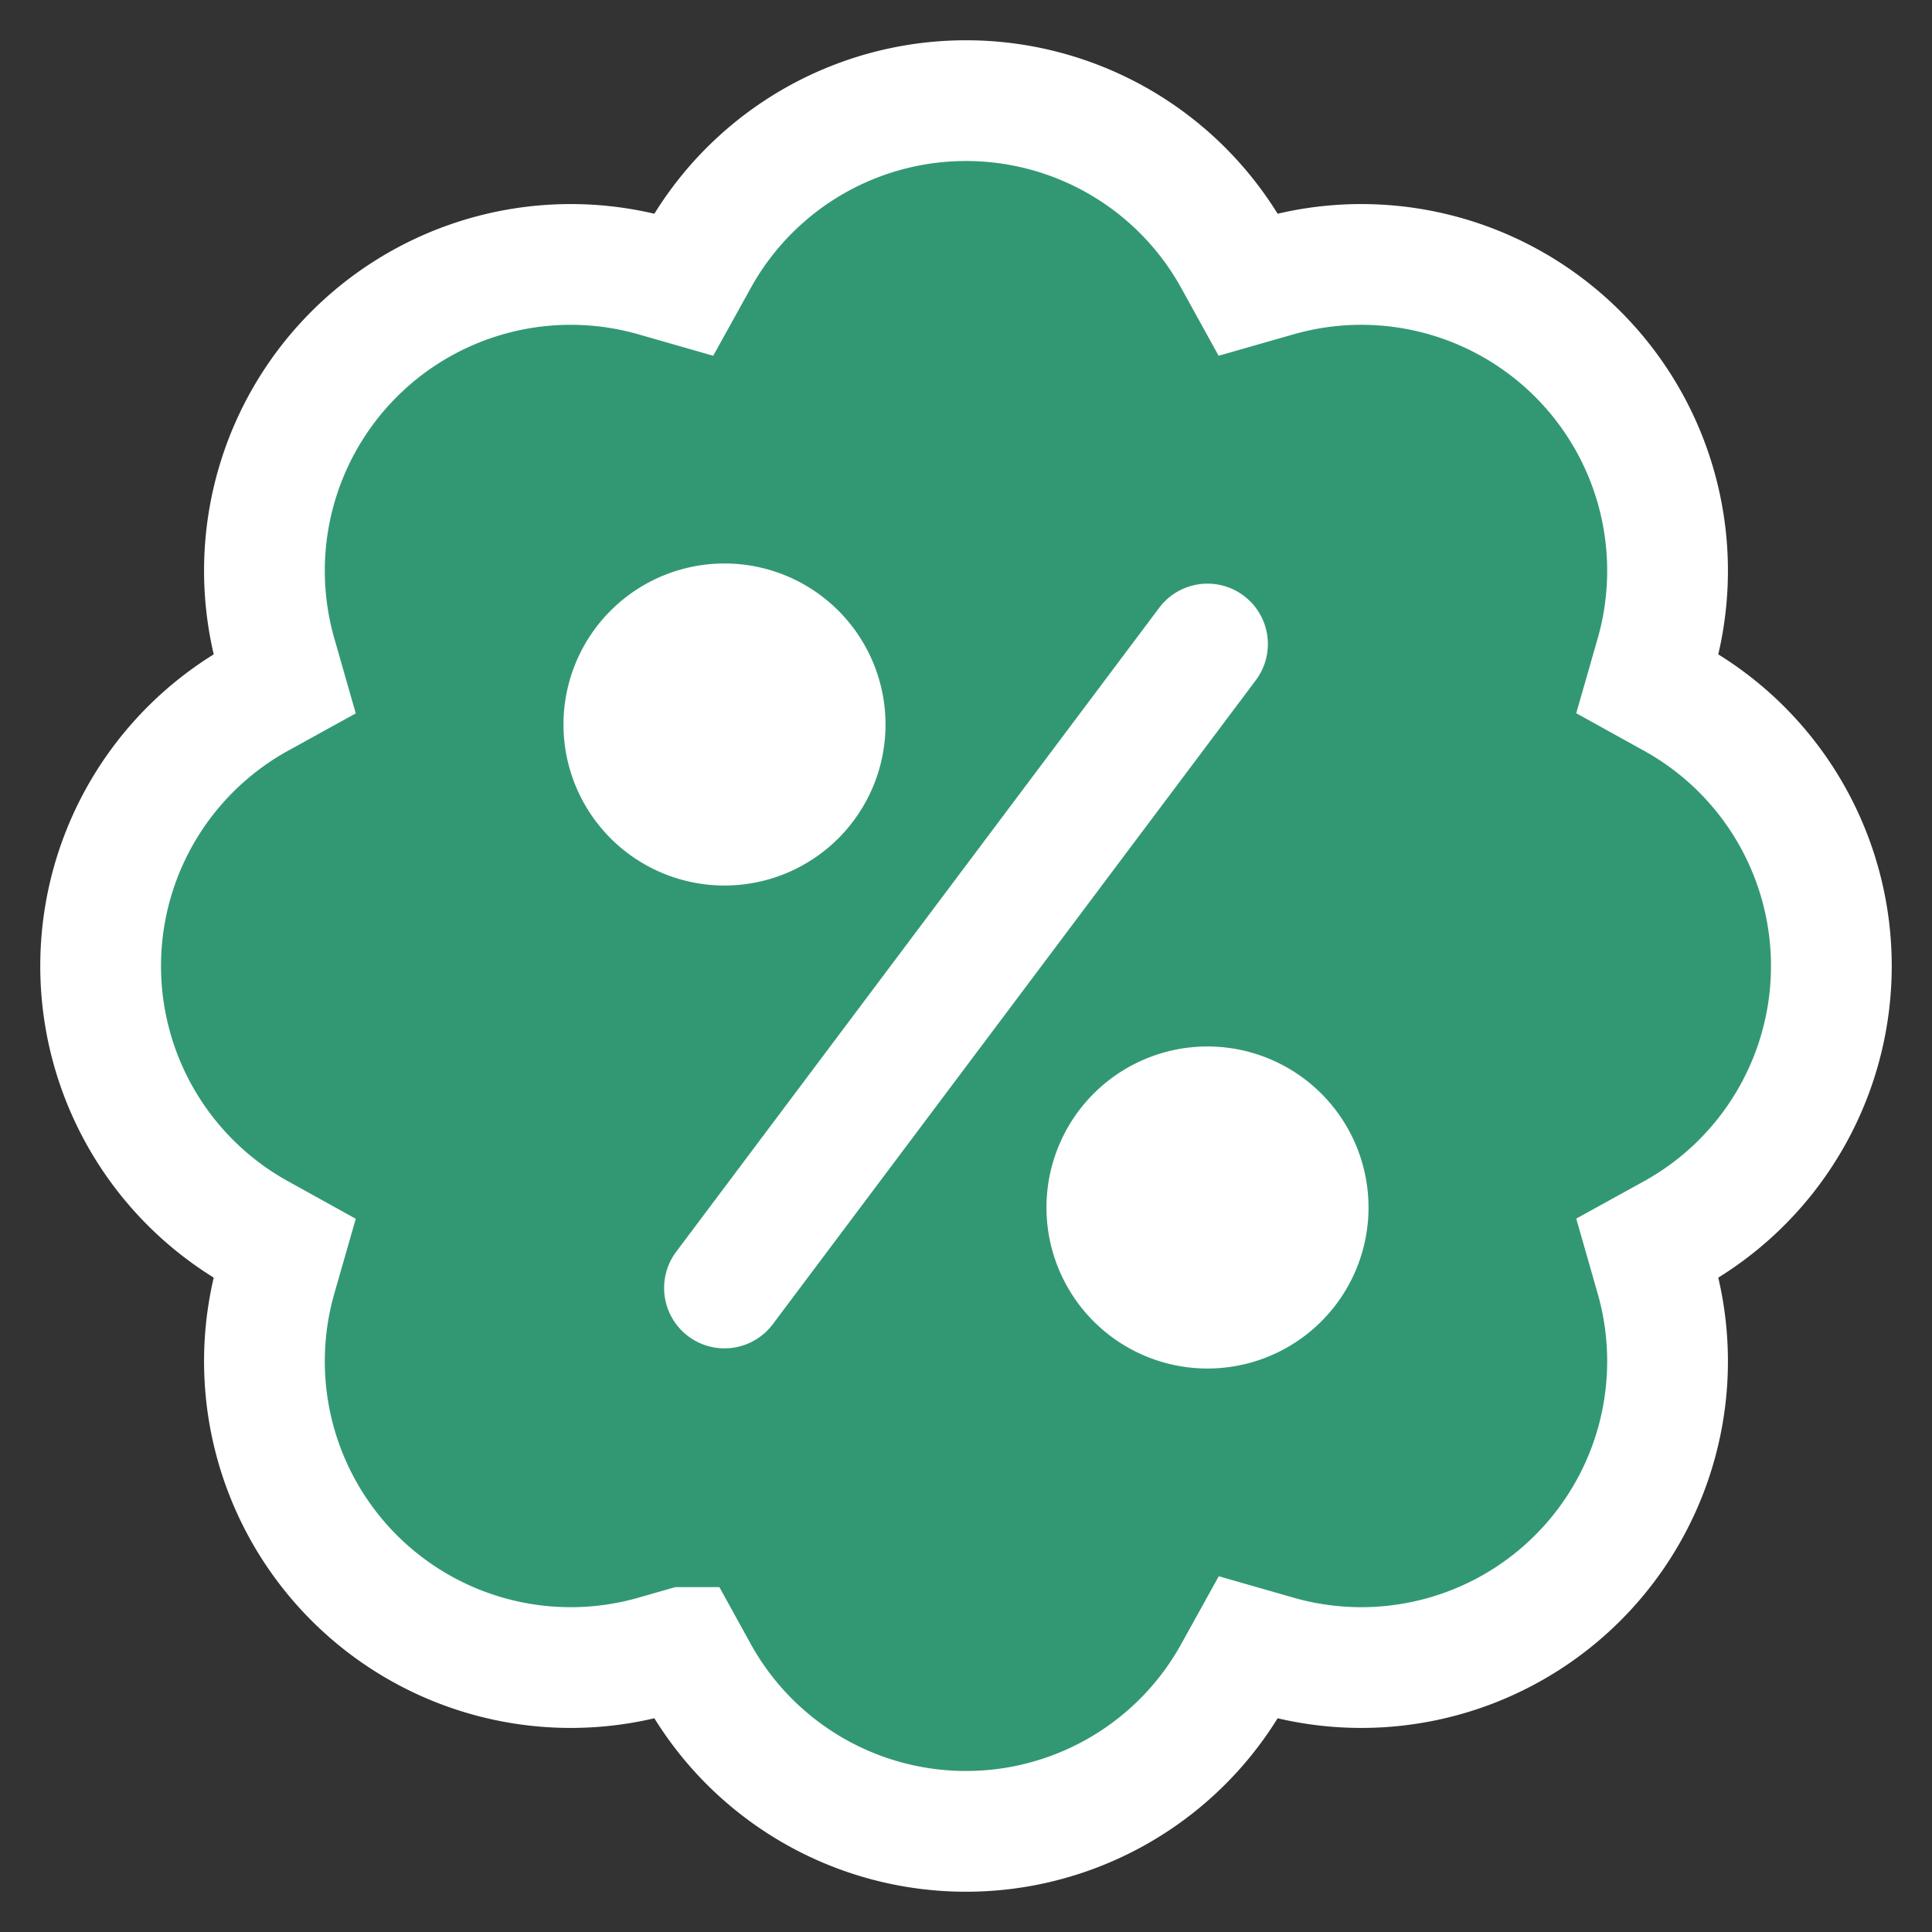 <svg xmlns="http://www.w3.org/2000/svg" width="32" height="32" viewBox="0 0 32 32">
    <rect x="0" y="0" width="32" height="32" fill="#333333" stroke="none"/>
    <g fill="none" fill-rule="evenodd">
        <path d="M0 0h32v32H0z"/>
        <path fill="#329873" stroke="#FFF" stroke-width="2" d="M11.324 27.288l-.478.137a5.073 5.073 0 0 1-6.271-6.271l.137-.478-.435-.241a5.073 5.073 0 0 1 0-8.87l.435-.24-.137-.479a5.073 5.073 0 0 1 6.271-6.271l.478.137.241-.435a5.073 5.073 0 0 1 8.87 0l.24.435.479-.137a5.073 5.073 0 0 1 6.271 6.271l-.137.478.435.241a5.073 5.073 0 0 1 0 8.87l-.435.24.137.479a5.073 5.073 0 0 1-6.271 6.271l-.478-.137-.241.435a5.073 5.073 0 0 1-8.87 0l-.24-.435z"/>
        <path fill="#FFF" d="M12 14.667a2.667 2.667 0 1 0 0-5.334 2.667 2.667 0 0 0 0 5.334zm8 2.666a2.667 2.667 0 1 1 0 5.334 2.667 2.667 0 0 1 0-5.334zm-.8-7.266a1 1 0 1 1 1.6 1.2l-8 10.666a1 1 0 1 1-1.6-1.2z"/>
    </g>
</svg>
